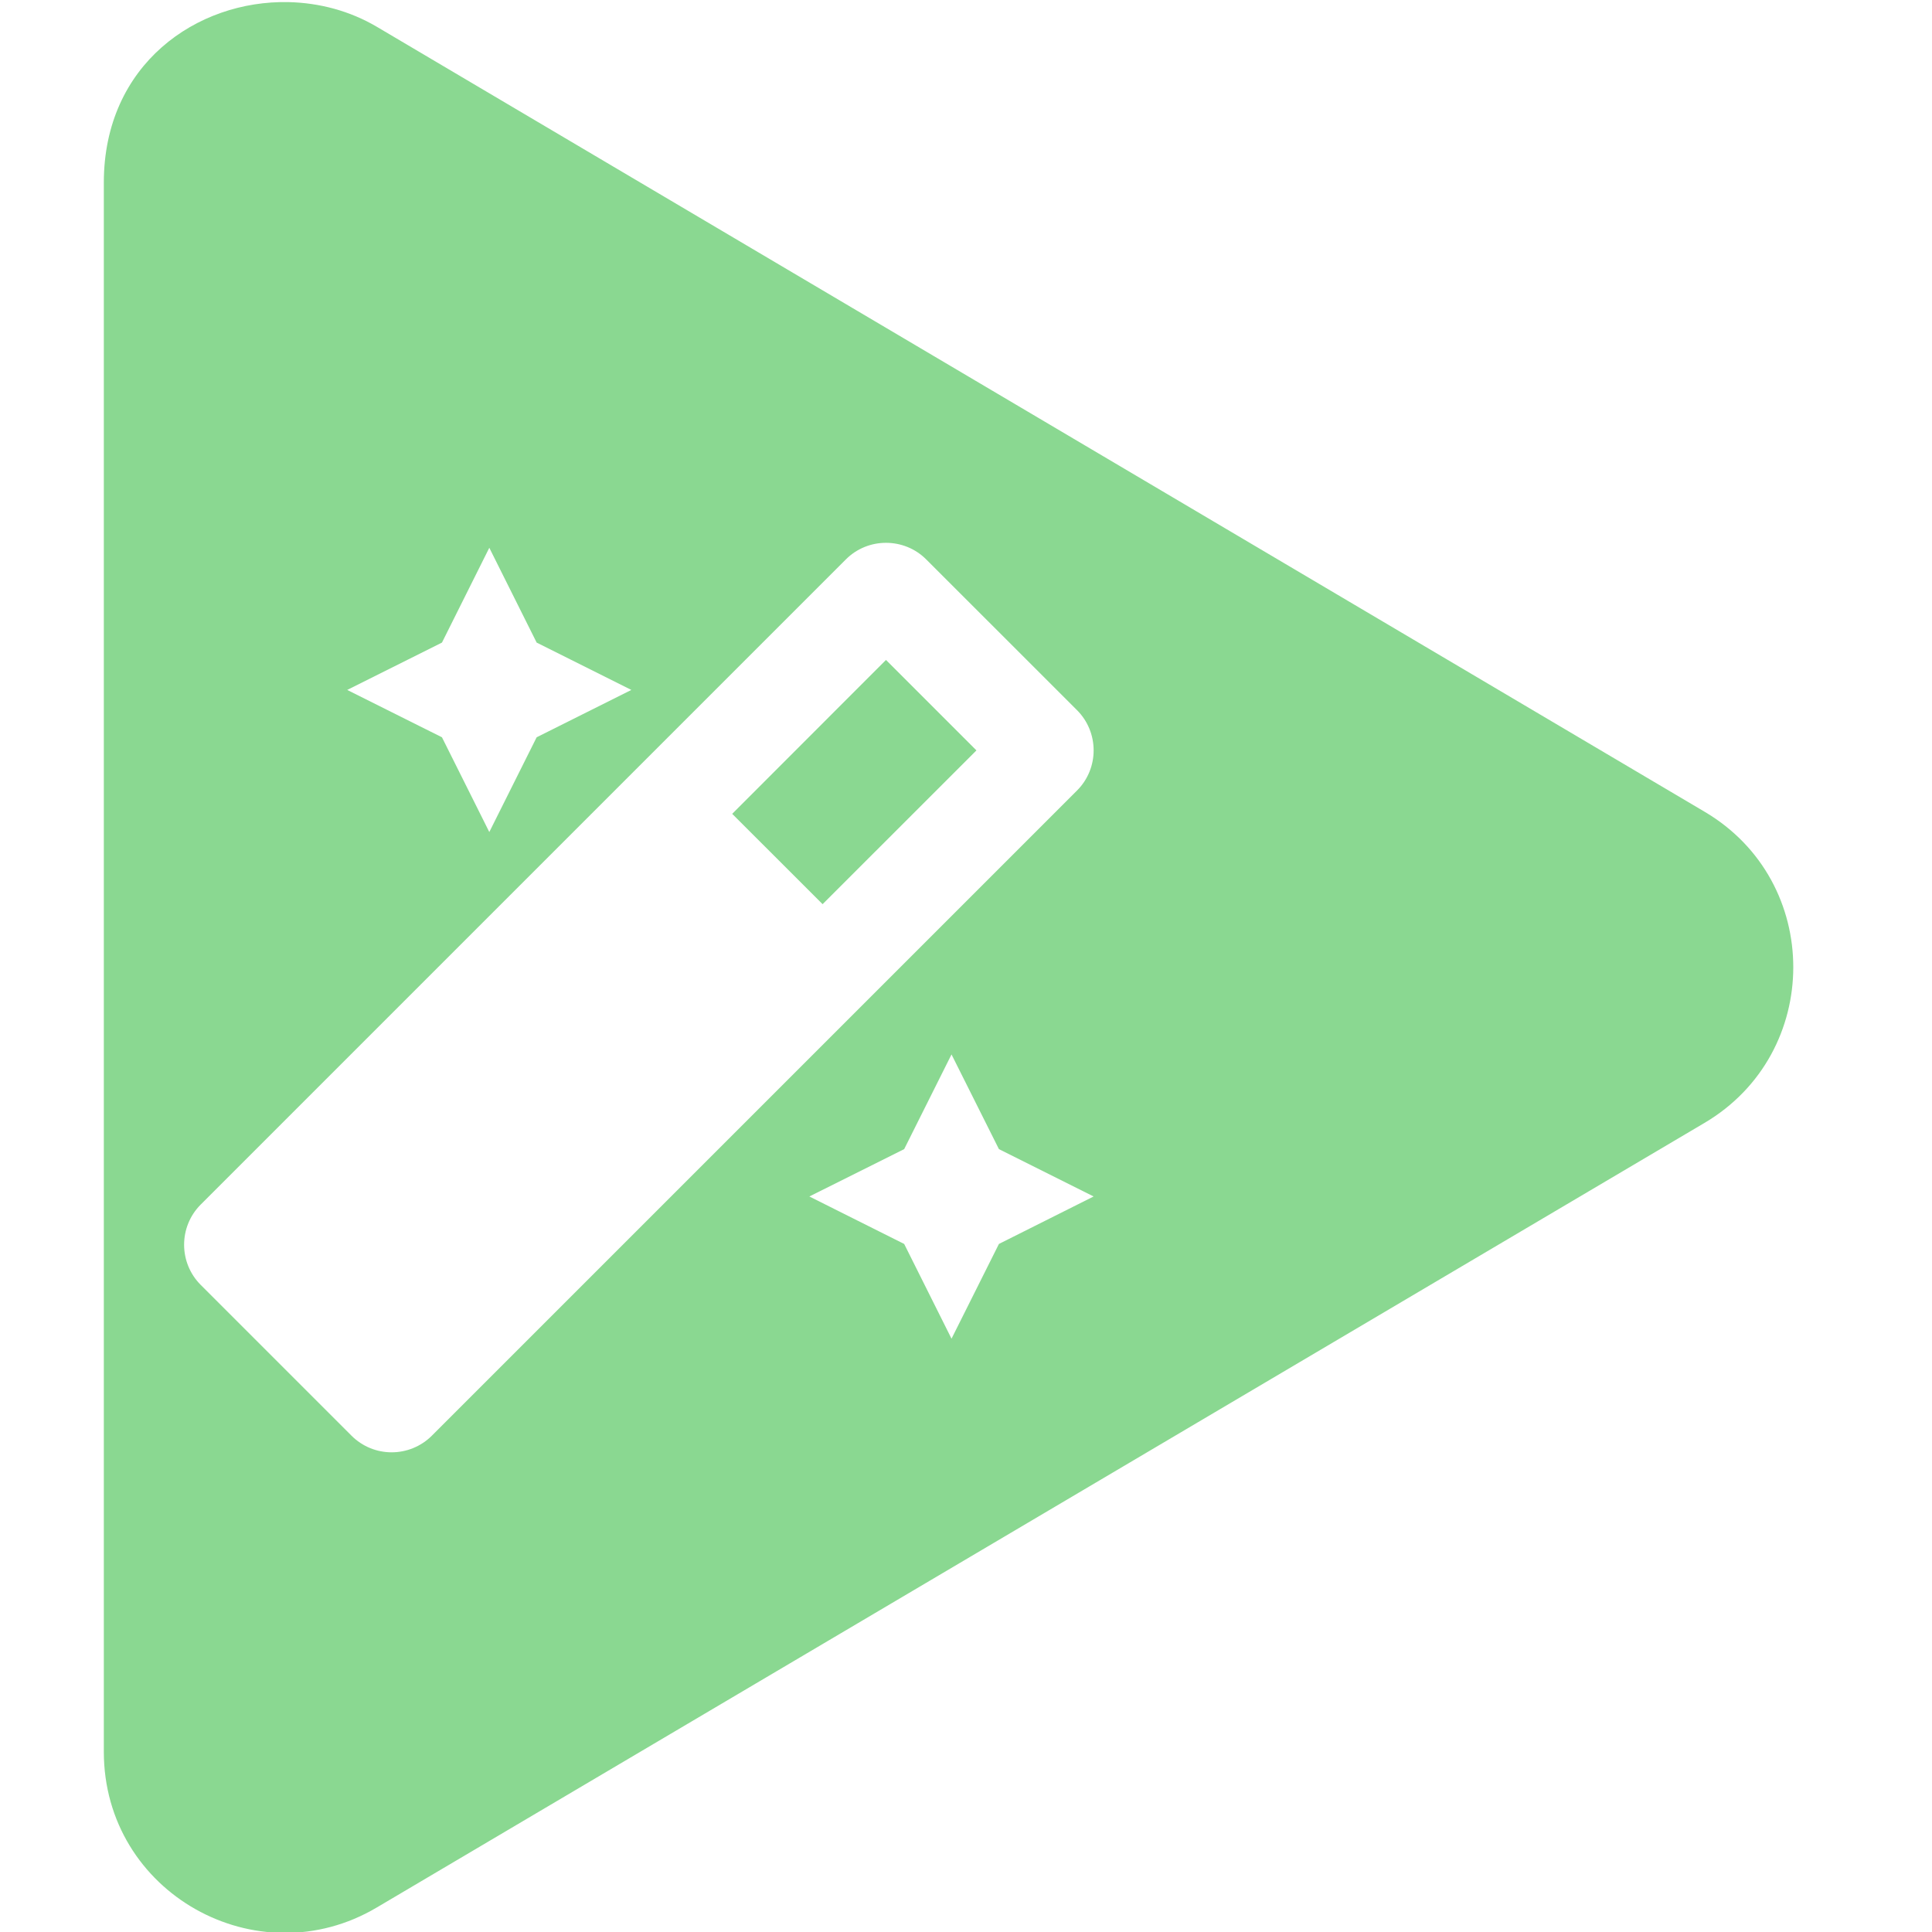 <?xml version="1.0" encoding="UTF-8" standalone="no"?>
<!-- Created with Inkscape (http://www.inkscape.org/) -->

<svg
   xmlns:dc="http://purl.org/dc/elements/1.1/"
   xmlns:cc="http://creativecommons.org/ns#"
   xmlns:rdf="http://www.w3.org/1999/02/22-rdf-syntax-ns#"
   xmlns:svg="http://www.w3.org/2000/svg"
   xmlns="http://www.w3.org/2000/svg"
   xmlns:sodipodi="http://sodipodi.sourceforge.net/DTD/sodipodi-0.dtd"
   xmlns:inkscape="http://www.inkscape.org/namespaces/inkscape"
   width="32"
   height="32"
   viewBox="0 0 8.467 8.467"
   version="1.1"
   id="svg8"
   inkscape:version="0.92.5 (2060ec1f9f, 2020-04-08)"
   sodipodi:docname="encode_sl.svg">
  <defs
     id="defs2">
    <style
       id="style1399">.cls-1{fill:#e3e3e3;}</style>
    <style
       id="style1399-8">.cls-1{fill:#e3e3e3;}</style>
    <style
       id="style1399-4">.cls-1{fill:#e3e3e3;}</style>
  </defs>
  <sodipodi:namedview
     id="base"
     pagecolor="#ffffff"
     bordercolor="#666666"
     borderopacity="1.0"
     inkscape:pageopacity="0.0"
     inkscape:pageshadow="2"
     inkscape:zoom="5.6568543"
     inkscape:cx="-17.737739"
     inkscape:cy="22.580823"
     inkscape:document-units="mm"
     inkscape:current-layer="svg8"
     showgrid="false"
     units="px"
     inkscape:window-width="1920"
     inkscape:window-height="1043"
     inkscape:window-x="0"
     inkscape:window-y="120"
     inkscape:window-maximized="1">
    <sodipodi:guide
       position="8.467,0"
       orientation="-32,0"
       id="guide854"
       inkscape:locked="false" />
    <sodipodi:guide
       position="8.467,8.467"
       orientation="0,-32"
       id="guide856"
       inkscape:locked="false" />
    <sodipodi:guide
       position="0,8.467"
       orientation="32,0"
       id="guide858"
       inkscape:locked="false" />
  </sodipodi:namedview>
  <path
     style="fill:#8ad891;fill-opacity:1;stroke-width:0.062"
     d="M 4.775 0.035 C 3.255 0 1.717 1.064 1.717 3.02 L 1.717 28.969 C 1.717 31.308 4.255 32.717 6.232 31.545 L 28.186 18.572 C 30.144 17.418 30.15 14.576 28.186 13.422 L 6.232 0.443 C 5.786 0.18 5.282 0.047 4.775 0.035 z M 14.652 8.977 C 14.893 8.977 15.135 9.068 15.318 9.252 L 17.811 11.744 C 18.178 12.111 18.178 12.708 17.811 13.074 L 7.143 23.742 C 6.959 23.926 6.717 24.018 6.477 24.018 C 6.236 24.018 5.996 23.926 5.812 23.742 L 3.32 21.25 C 2.953 20.883 2.953 20.287 3.32 19.92 L 13.988 9.252 C 14.172 9.068 14.412 8.977 14.652 8.977 z M 8.092 9.059 L 8.875 10.627 L 10.441 11.41 L 8.875 12.193 L 8.092 13.76 L 7.309 12.193 L 5.742 11.41 L 7.309 10.627 L 8.092 9.059 z M 14.652 10.914 L 12.109 13.459 L 13.604 14.953 L 16.148 12.41 L 14.652 10.914 z M 15.736 17.438 L 16.52 19.004 L 18.086 19.787 L 16.52 20.572 L 15.736 22.139 L 14.953 20.572 L 13.385 19.787 L 14.953 19.004 L 15.736 17.438 z "
     transform="scale(0.265)"
     id="path819" />
</svg>
